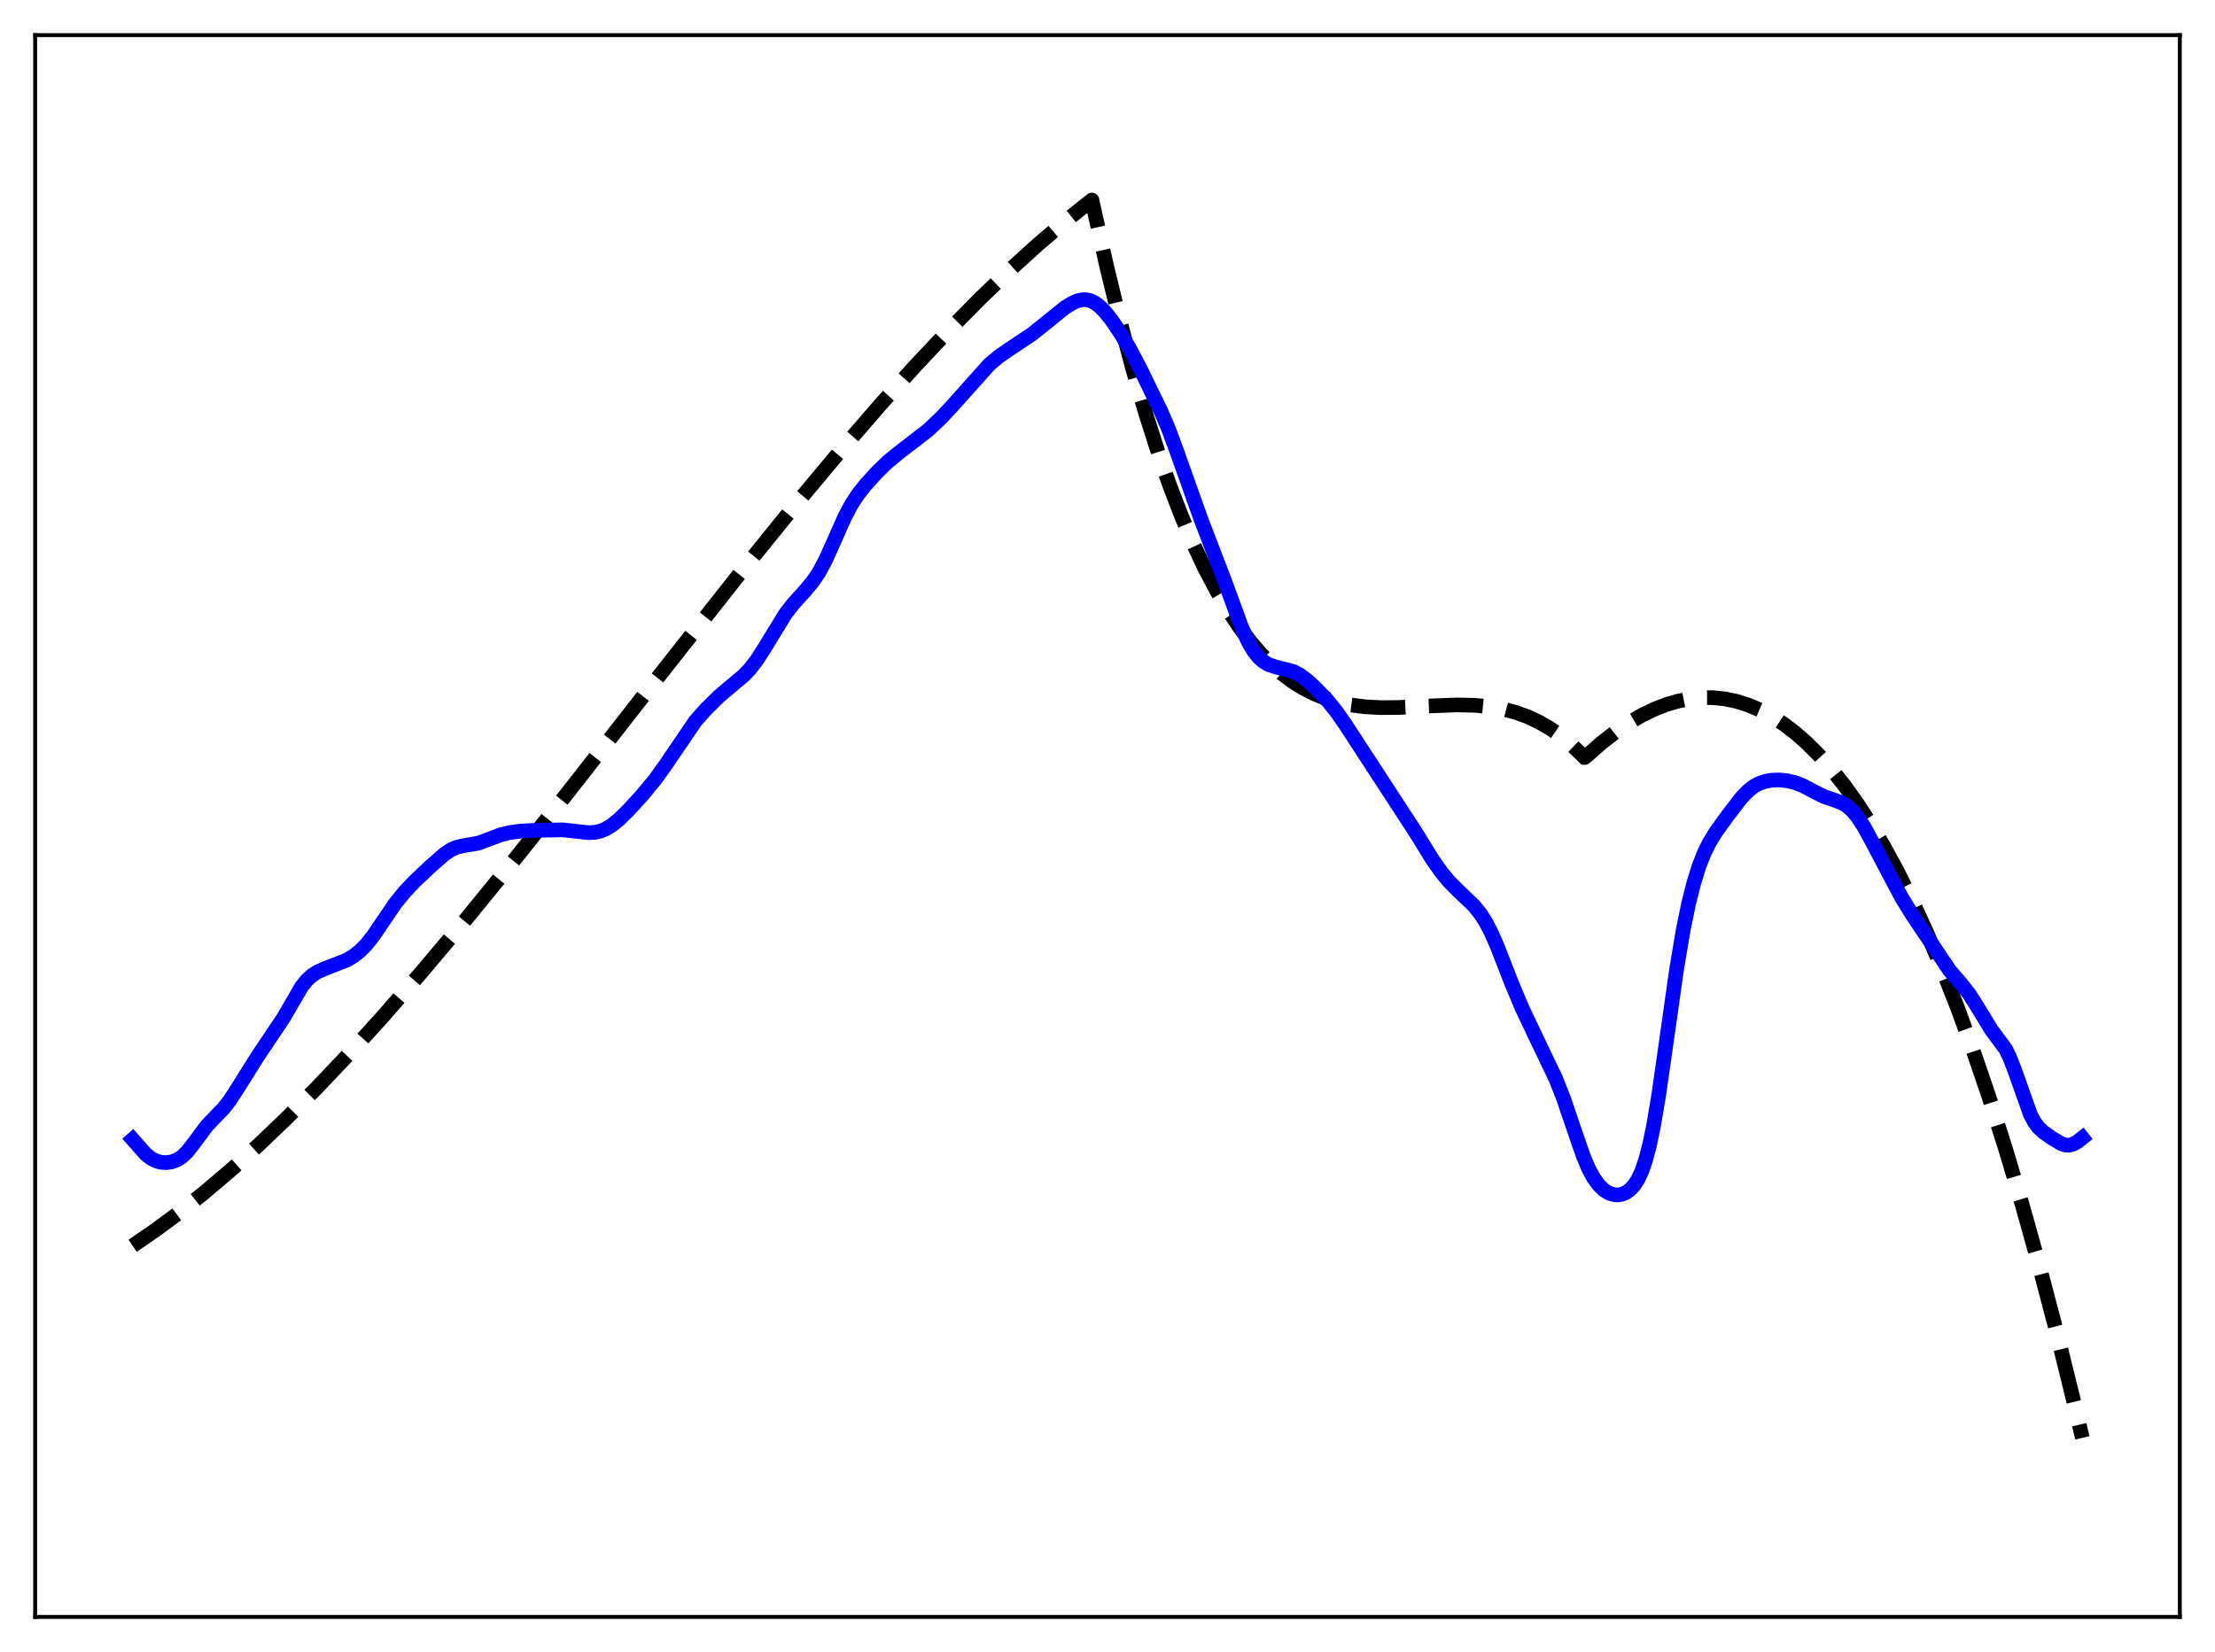 <?xml version="1.0" encoding="utf-8" standalone="no"?>
<!DOCTYPE svg PUBLIC "-//W3C//DTD SVG 1.1//EN"
  "http://www.w3.org/Graphics/SVG/1.1/DTD/svg11.dtd">
<svg xmlns:xlink="http://www.w3.org/1999/xlink" width="453.6pt" height="338.4pt" viewBox="0 0 453.6 338.4" xmlns="http://www.w3.org/2000/svg" version="1.1">
 <defs>
  <style type="text/css">*{stroke-linejoin: round; stroke-linecap: butt}</style>
 </defs>
 <g id="figure_1">
  <g id="patch_1">
   <path d="M 0 338.4 
L 453.6 338.4 
L 453.6 0 
L 0 0 
z
" style="fill: #ffffff"/>
  </g>
  <g id="axes_1">
   <g id="patch_2">
    <path d="M 7.2 331.2 
L 446.4 331.2 
L 446.4 7.2 
L 7.2 7.2 
z
" style="fill: #ffffff"/>
   </g>
   <g id="matplotlib.axis_1"/>
   <g id="matplotlib.axis_2"/>
   <g id="line2d_1">
    <path d="M 27.164 255.171 
L 31.955 251.884 
L 36.746 248.332 
L 41.804 244.31 
L 47.127 239.788 
L 52.717 234.743 
L 58.573 229.152 
L 64.695 222.999 
L 71.35 215.984 
L 78.271 208.364 
L 85.99 199.522 
L 94.508 189.409 
L 104.09 177.671 
L 115.802 162.954 
L 136.298 136.758 
L 152.535 116.174 
L 163.183 103.024 
L 172.233 92.188 
L 180.218 82.963 
L 187.671 74.691 
L 194.592 67.346 
L 200.98 60.888 
L 207.103 55.019 
L 212.692 49.957 
L 218.016 45.419 
L 223.34 41.173 
L 223.606 40.969 
L 226.534 54.132 
L 229.196 65.104 
L 231.857 75.164 
L 234.519 84.352 
L 237.181 92.706 
L 239.577 99.544 
L 241.972 105.767 
L 244.368 111.403 
L 246.764 116.48 
L 249.159 121.028 
L 251.555 125.073 
L 253.951 128.646 
L 256.08 131.447 
L 258.209 133.917 
L 260.339 136.075 
L 262.468 137.942 
L 264.598 139.537 
L 266.727 140.88 
L 269.123 142.115 
L 271.519 143.085 
L 273.914 143.819 
L 276.576 144.391 
L 279.504 144.77 
L 282.698 144.944 
L 286.425 144.918 
L 292.547 144.611 
L 298.403 144.39 
L 302.129 144.478 
L 305.057 144.757 
L 307.719 145.218 
L 310.381 145.917 
L 312.777 146.782 
L 315.172 147.899 
L 317.302 149.128 
L 319.431 150.598 
L 321.561 152.33 
L 323.69 154.345 
L 324.489 155.177 
L 325.021 154.763 
L 327.949 152.179 
L 330.877 149.892 
L 333.539 148.078 
L 336.201 146.523 
L 338.863 145.235 
L 341.258 144.308 
L 343.654 143.607 
L 346.049 143.136 
L 348.445 142.902 
L 350.841 142.907 
L 353.236 143.158 
L 355.632 143.659 
L 358.028 144.415 
L 360.423 145.431 
L 362.819 146.711 
L 365.215 148.261 
L 367.61 150.086 
L 370.006 152.19 
L 372.401 154.578 
L 375.063 157.57 
L 377.725 160.926 
L 380.387 164.653 
L 383.049 168.756 
L 385.711 173.243 
L 388.639 178.629 
L 391.567 184.497 
L 394.495 190.854 
L 397.689 198.359 
L 400.883 206.469 
L 404.077 215.195 
L 407.271 224.55 
L 410.732 235.407 
L 414.192 247.029 
L 417.652 259.432 
L 421.113 272.629 
L 424.839 287.748 
L 426.436 294.519 
L 426.436 294.519 
" clip-path="url(#pac68bff54a)" style="fill: none; stroke-dasharray: 11.1,4.8; stroke-dashoffset: 0; stroke: #000000; stroke-width: 3"/>
   </g>
   <g id="line2d_2">
    <path d="M 27.164 233.375 
L 29.825 236.388 
L 30.89 237.245 
L 31.955 237.803 
L 33.02 238.088 
L 34.084 238.145 
L 35.149 237.994 
L 36.214 237.609 
L 37.279 236.926 
L 38.343 235.903 
L 39.674 234.213 
L 42.336 230.626 
L 43.933 228.939 
L 45.796 227.016 
L 47.127 225.295 
L 48.724 222.821 
L 52.717 216.449 
L 58.041 208.512 
L 61.767 202.09 
L 62.832 200.774 
L 63.897 199.801 
L 64.961 199.109 
L 66.559 198.393 
L 71.084 196.631 
L 72.415 195.826 
L 73.745 194.769 
L 75.076 193.409 
L 76.407 191.729 
L 78.271 188.98 
L 80.932 185.069 
L 82.796 182.765 
L 84.925 180.51 
L 88.119 177.496 
L 91.047 174.934 
L 92.378 174.044 
L 93.443 173.568 
L 94.774 173.25 
L 97.968 172.706 
L 99.831 172.021 
L 102.493 171.01 
L 104.356 170.55 
L 106.486 170.253 
L 109.414 170.086 
L 115.27 169.984 
L 117.665 170.248 
L 120.593 170.562 
L 121.924 170.481 
L 122.989 170.233 
L 124.054 169.795 
L 125.385 168.976 
L 126.716 167.892 
L 128.579 166.077 
L 131.507 162.882 
L 134.169 159.656 
L 136.298 156.691 
L 142.42 147.681 
L 144.55 145.291 
L 147.212 142.661 
L 149.607 140.624 
L 152.269 138.401 
L 153.6 137.007 
L 154.931 135.285 
L 156.528 132.8 
L 160.787 125.832 
L 162.384 123.759 
L 164.78 121.102 
L 166.377 119.211 
L 167.708 117.241 
L 169.039 114.759 
L 170.636 111.21 
L 173.031 105.816 
L 174.362 103.327 
L 175.693 101.288 
L 177.29 99.261 
L 179.686 96.635 
L 181.815 94.582 
L 183.945 92.832 
L 190.067 88.111 
L 192.729 85.586 
L 195.124 83.016 
L 202.577 74.682 
L 204.441 73.099 
L 206.57 71.614 
L 211.361 68.428 
L 214.023 66.293 
L 218.016 63.059 
L 219.613 62.057 
L 220.678 61.6 
L 221.743 61.38 
L 222.541 61.402 
L 223.34 61.601 
L 224.138 61.984 
L 225.203 62.774 
L 226.268 63.848 
L 227.599 65.509 
L 229.462 68.255 
L 231.325 71.393 
L 233.455 75.437 
L 237.713 84.171 
L 239.311 87.9 
L 240.908 92.205 
L 245.965 106.435 
L 250.756 118.911 
L 254.217 128.377 
L 255.548 131.318 
L 256.612 133.169 
L 257.677 134.554 
L 258.742 135.514 
L 259.807 136.132 
L 261.137 136.58 
L 264.864 137.548 
L 266.195 138.251 
L 267.526 139.225 
L 269.389 140.919 
L 271.785 143.427 
L 273.648 145.716 
L 275.511 148.391 
L 290.151 170.861 
L 293.345 176.071 
L 295.209 178.707 
L 296.806 180.626 
L 298.669 182.489 
L 301.863 185.542 
L 303.194 187.206 
L 304.259 188.873 
L 305.324 190.902 
L 306.655 193.929 
L 309.583 201.458 
L 311.712 206.515 
L 314.374 212.137 
L 318.633 221.032 
L 320.23 225.106 
L 322.093 230.606 
L 324.223 236.779 
L 325.287 239.296 
L 326.352 241.28 
L 327.417 242.745 
L 328.481 243.764 
L 329.546 244.41 
L 330.611 244.727 
L 331.409 244.758 
L 332.208 244.608 
L 333.007 244.262 
L 333.805 243.691 
L 334.604 242.839 
L 335.402 241.622 
L 336.201 239.923 
L 336.999 237.611 
L 337.798 234.569 
L 338.596 230.734 
L 339.661 224.441 
L 341.258 213.261 
L 343.388 198.255 
L 344.719 190.375 
L 345.783 185.18 
L 346.848 180.923 
L 347.913 177.497 
L 348.977 174.775 
L 350.042 172.612 
L 351.373 170.439 
L 353.769 167.114 
L 356.697 163.318 
L 358.028 161.951 
L 359.092 161.121 
L 360.157 160.523 
L 361.488 160.047 
L 362.819 159.807 
L 364.416 159.758 
L 366.013 159.927 
L 367.61 160.308 
L 369.207 160.93 
L 371.337 162.064 
L 373.466 163.133 
L 375.329 163.774 
L 377.193 164.46 
L 378.257 165.101 
L 379.322 166.04 
L 380.387 167.317 
L 381.718 169.361 
L 383.315 172.28 
L 389.437 183.864 
L 391.567 187.335 
L 399.286 198.812 
L 401.681 201.586 
L 403.279 203.628 
L 404.609 205.703 
L 407.804 210.934 
L 410.732 214.908 
L 411.53 216.52 
L 412.595 219.268 
L 415.789 228.27 
L 416.588 229.773 
L 417.386 230.875 
L 418.451 231.892 
L 420.314 233.193 
L 422.177 234.289 
L 422.976 234.547 
L 423.775 234.578 
L 424.573 234.357 
L 425.372 233.907 
L 426.436 233.068 
L 426.436 233.068 
" clip-path="url(#pac68bff54a)" style="fill: none; stroke: #0000ff; stroke-width: 3; stroke-linecap: square"/>
   </g>
   <g id="patch_3">
    <path d="M 7.2 331.2 
L 7.2 7.2 
" style="fill: none; stroke: #000000; stroke-width: 0.8; stroke-linejoin: miter; stroke-linecap: square"/>
   </g>
   <g id="patch_4">
    <path d="M 446.4 331.2 
L 446.4 7.2 
" style="fill: none; stroke: #000000; stroke-width: 0.8; stroke-linejoin: miter; stroke-linecap: square"/>
   </g>
   <g id="patch_5">
    <path d="M 7.2 331.2 
L 446.4 331.2 
" style="fill: none; stroke: #000000; stroke-width: 0.8; stroke-linejoin: miter; stroke-linecap: square"/>
   </g>
   <g id="patch_6">
    <path d="M 7.2 7.2 
L 446.4 7.2 
" style="fill: none; stroke: #000000; stroke-width: 0.8; stroke-linejoin: miter; stroke-linecap: square"/>
   </g>
  </g>
 </g>
 <defs>
  <clipPath id="pac68bff54a">
   <rect x="7.2" y="7.2" width="439.2" height="324"/>
  </clipPath>
 </defs>
</svg>
